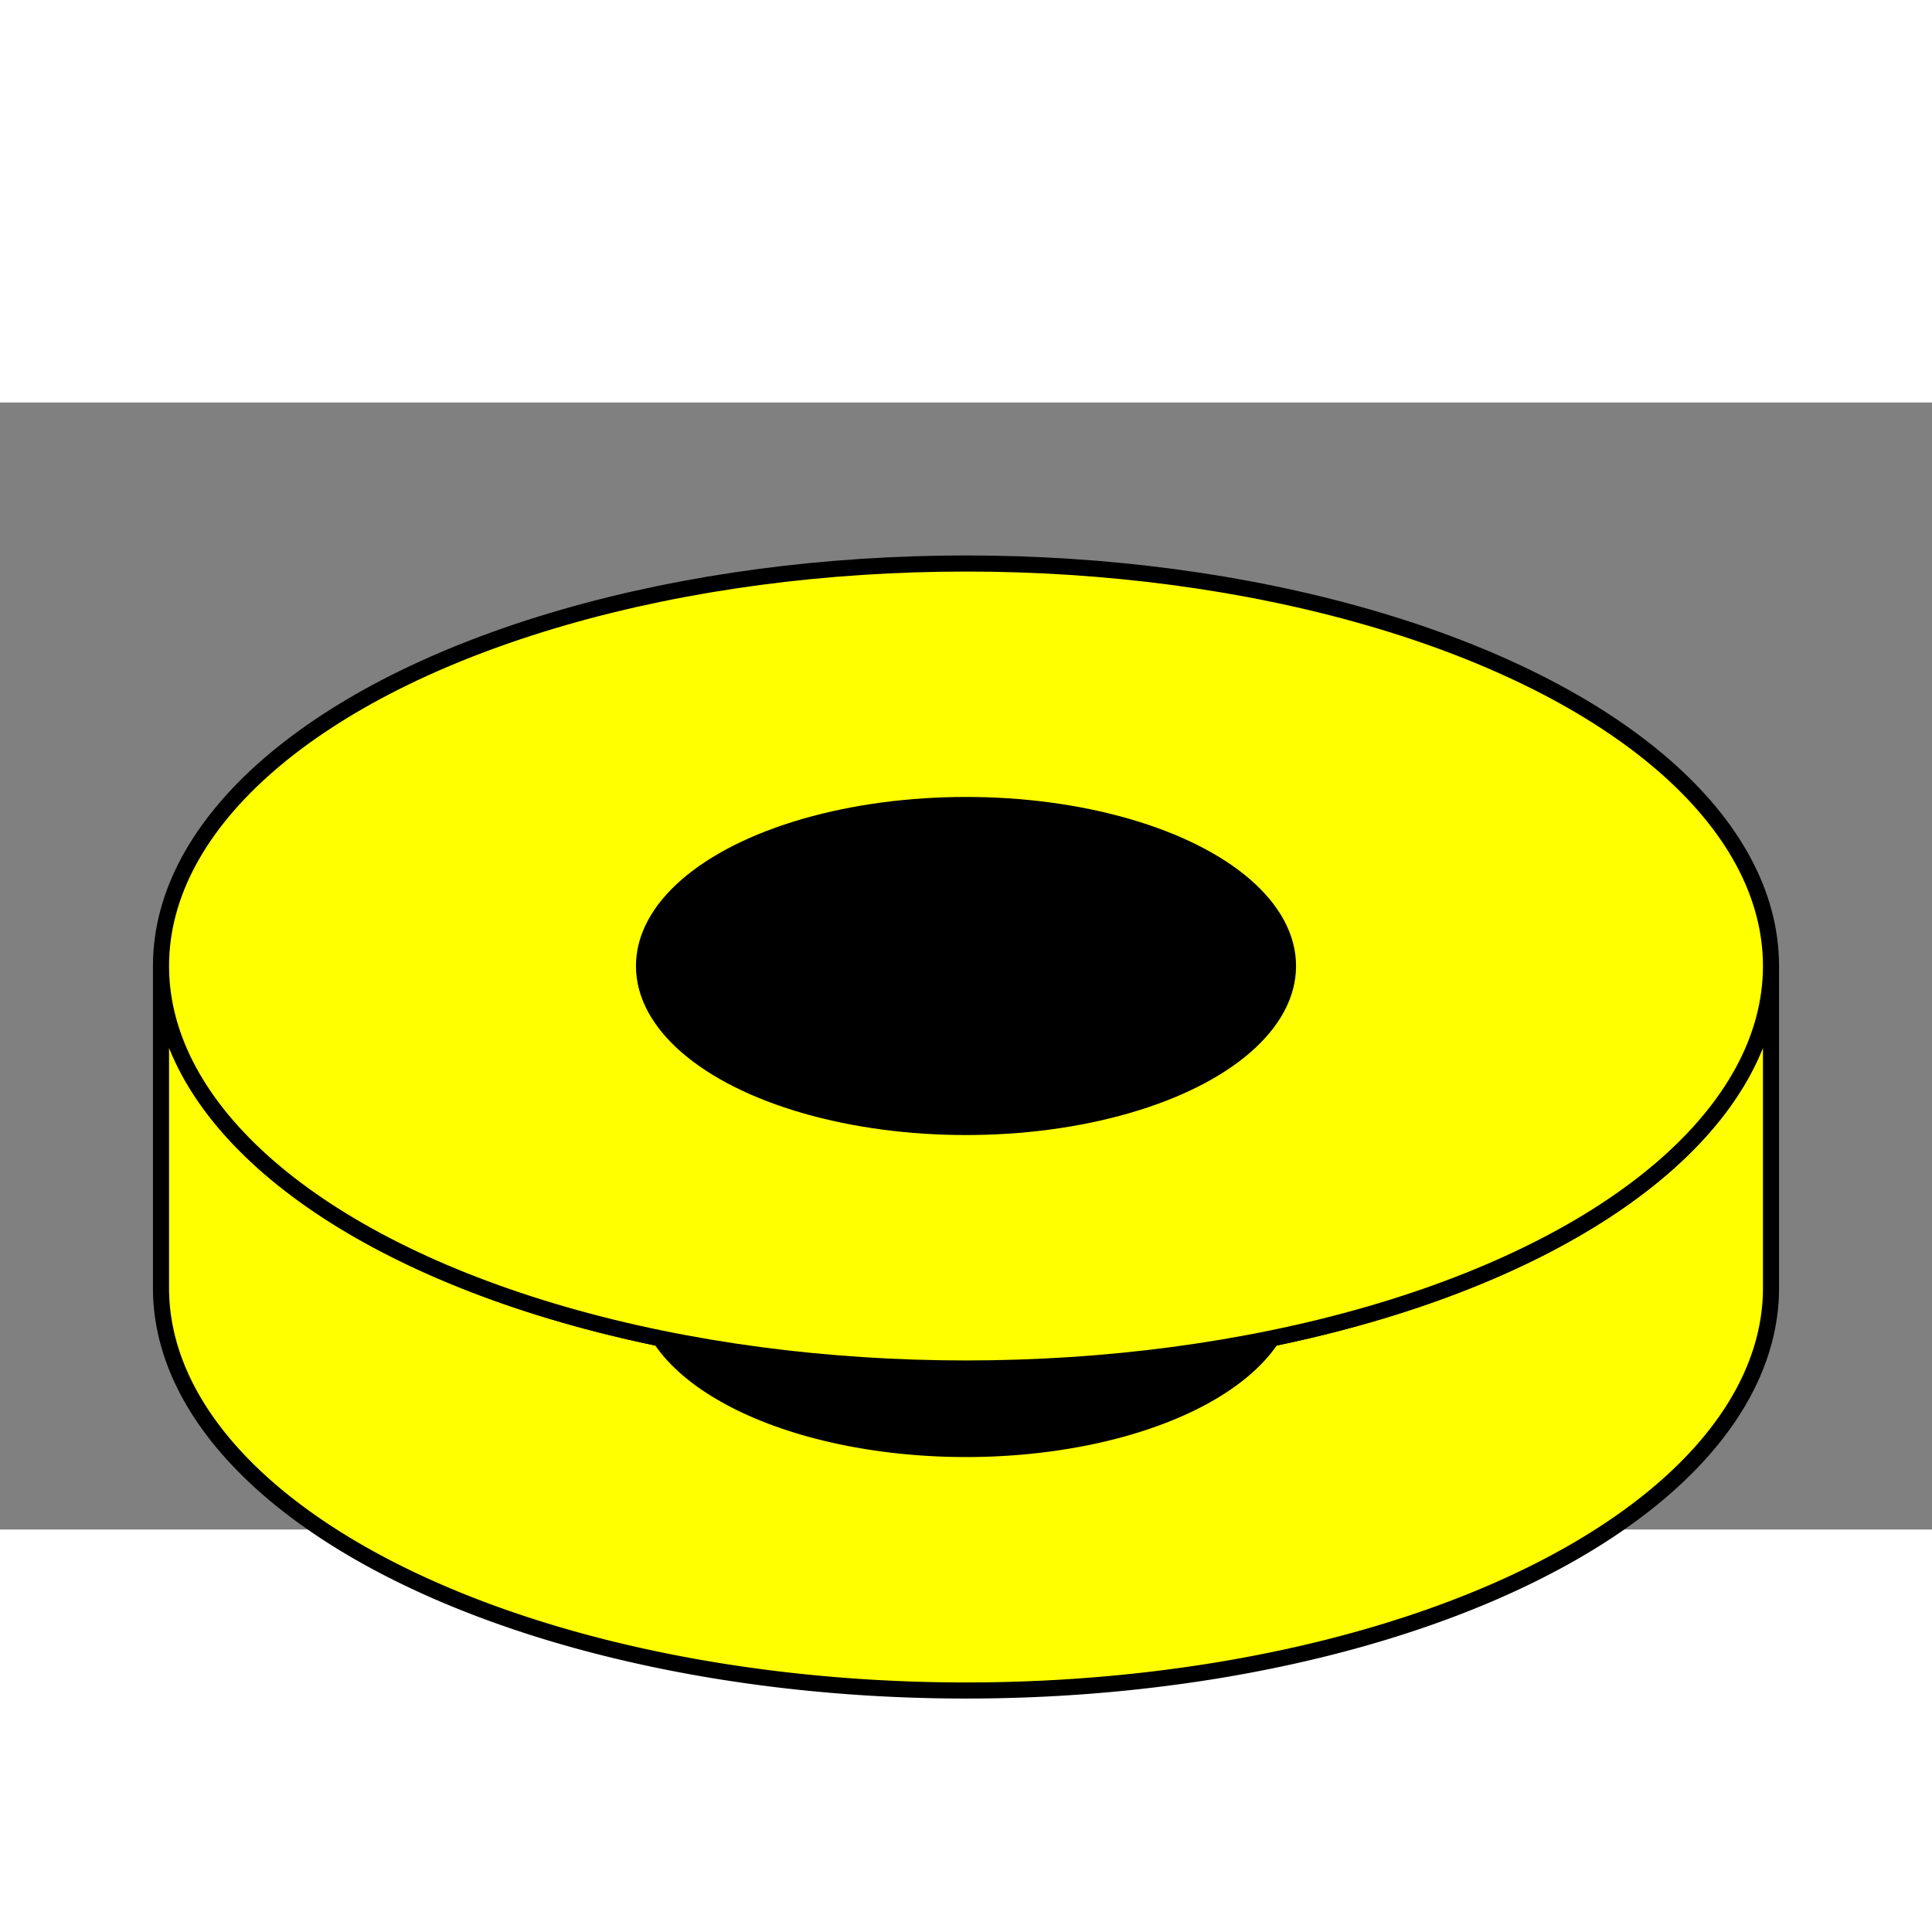 <svg xmlns="http://www.w3.org/2000/svg" width="200" height="200" viewBox="-60.0 65.0 120.0 70.0"><rect x="-60.0" y="65.0" width="120.0" height="70.0" fill="#808080" stroke="none"/><path d="M -50.0,100.0 A 50.0,25.0 0 0,0 50.0,100.0 L 50.0,120.0 A 50.0,25.0 0 0,1 -50.0,120.0 Z" fill="yellow" stroke="black" /><path d="M -20.0,100.0 A 20.0,10.0 0 0,0 20.0,100.0 L 20.0,120.0 A 20.0,10.0 0 0,1 -20.0,120.0 Z" fill="black" stroke="black" /><ellipse cx="0.0" cy="100.0" rx="50.0" ry="25.0" fill="yellow" stroke="black" /><ellipse cx="0.0" cy="100.0" rx="20.0" ry="10.0" fill="black" stroke="black" /></svg>